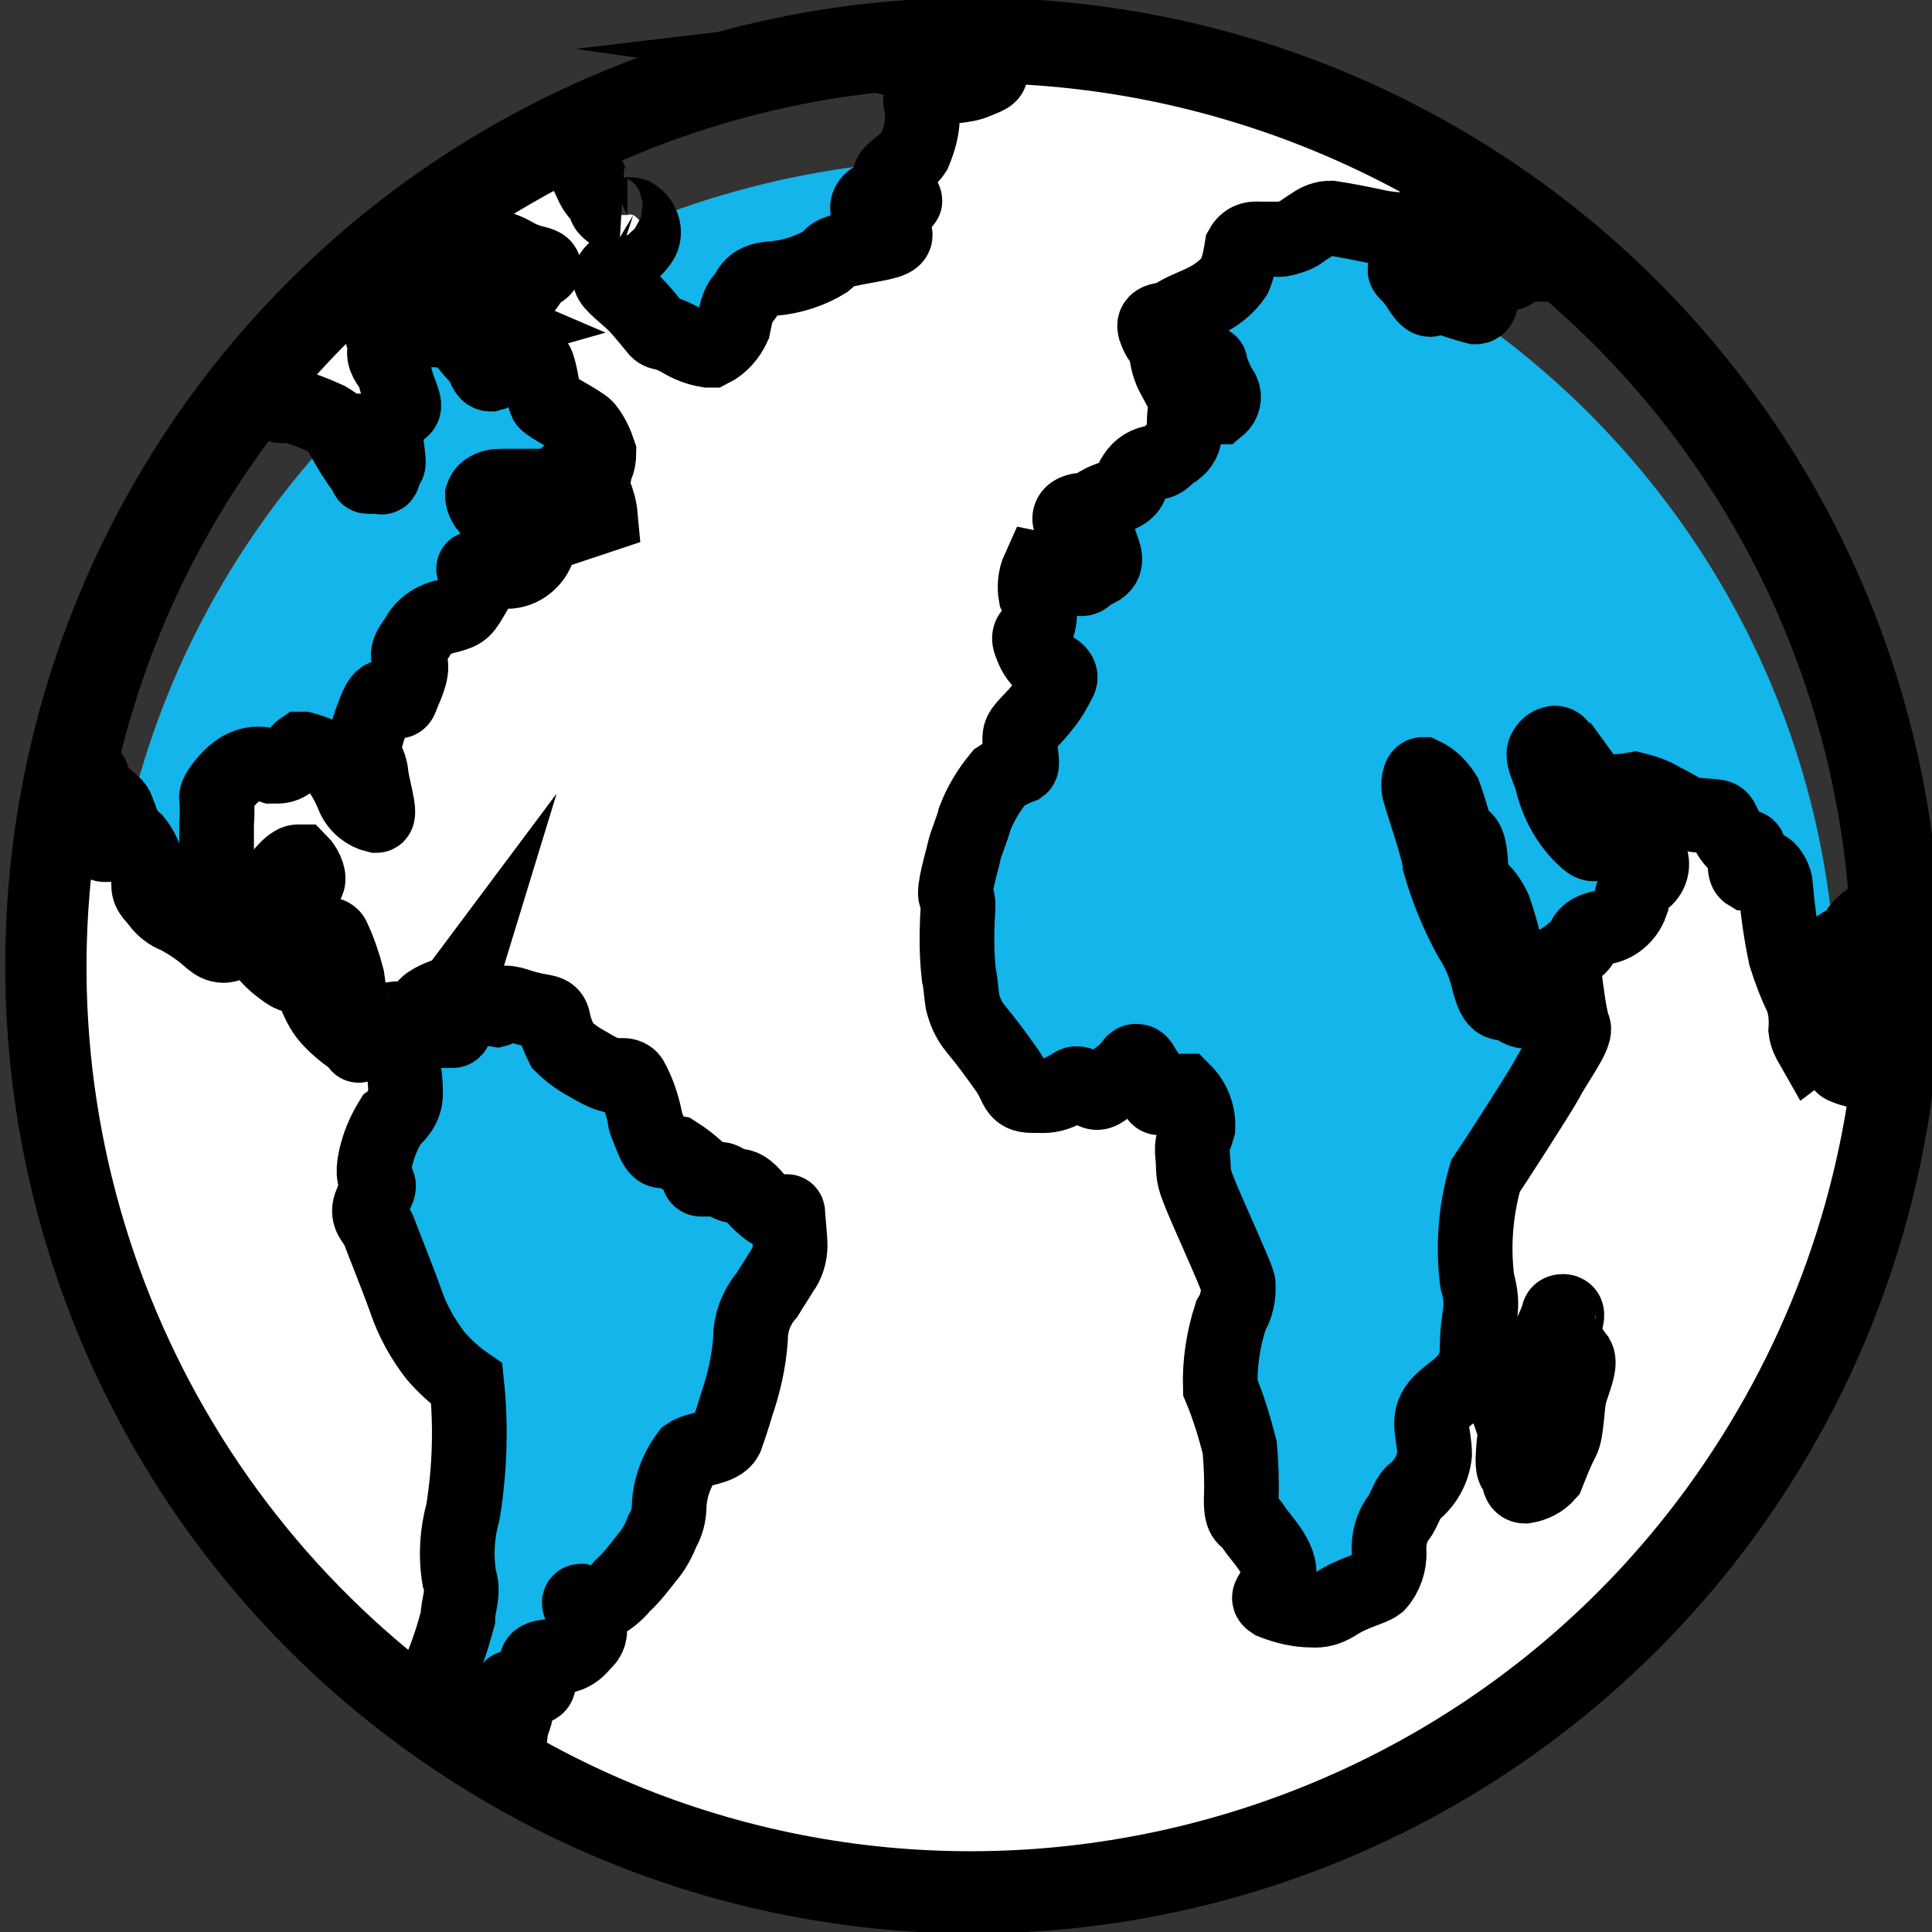 <?xml version="1.0" encoding="utf-8"?>
<!-- Generator: Adobe Illustrator 23.0.0, SVG Export Plug-In . SVG Version: 6.00 Build 0)  -->
<svg version="1.1" id="Layer_1" xmlns="http://www.w3.org/2000/svg" xmlns:xlink="http://www.w3.org/1999/xlink" x="0px" y="0px"
	 viewBox="0 0 258.7 258.7" style="enable-background:new 0 0 258.7 258.7;" xml:space="preserve">
<rect x="0" y="0" width="258.7" height="258.7" fill="#333333" stroke="none"/>
<style type="text/css">
	.st0{fill:#13B5EA;}
	.st1{fill:none;stroke:#000000;stroke-width:12;stroke-miterlimit:10;}
	.st2{fill:#FFFFFF;}
	.st3{fill:none;stroke:#000000;stroke-width:10;stroke-miterlimit:10;}
	.st4{display:none;}
	.st5{display:inline;fill:#FFFFFF;stroke:#000000;stroke-width:3.824;stroke-miterlimit:10;}
	.st6{fill:#FFFFFF;stroke:#000000;stroke-width:10;stroke-miterlimit:10;}
</style>
<title>world map</title>
<g>
	<g id="world_map">
		<ellipse class="st0" cx="130.1" cy="134.9" rx="115.8" ry="113.6"/>
		<circle class="st1" cx="130.3" cy="129.3" r="123.6"/>
		<path class="st2" d="M253.4,119.5c-1.6,1.1-0.7,1.2-2.1,2.7c-1.4,1.4-1.3,0.9-2.4,2.2c-0.6,1-1.3,1.6-2.3,2.1c-1.7,1.1,0,1,0,2
			c0,2-0.3,3.9-0.9,5.8c-0.9,2.7-0.9,3.1-1.1,3.7c-0.6,0.8-1.2,1.4-2,2c-0.4-0.7-0.7-1.3-0.8-2.1c0.1-1.4,0-2.9-0.5-4.3
			c-0.9-1.8-1.6-3.7-2.2-5.6c-0.7-3.3-1.1-6.4-1.4-9.8c-0.1-0.6-0.8-2-1.4-2h-0.3c-0.5,0.4-1,0.6-1.5,0.7H234
			c-0.5-0.3-0.4-2.1,0-2.7c0.4-0.6,0.1-0.8-0.2-0.8h-0.4c-0.6,0-1.4-0.6-2.3-2.4c-0.9-1.8-0.4-1.6-3.2-1.8c-2.8-0.2-2.1-0.5-5.4-2.1
			c-1.1-0.7-2.4-1.1-3.6-1.4c-1.1,0.2-2,0.3-3.1,0.3h-1c-1.4-0.3-2-1.3-4.2-3.3s-1.2-1.7-1.7-2.7c-0.1-0.3-0.4-0.5-0.7-0.5
			c-0.7,0.1-1.1,0.5-1.4,1.1c-0.4,0.9,1,3.3,1.1,4.3c0.7,2.7,2,5.1,3.9,7c0.8,0.8,1.2,1.1,1.6,1.1c1,0,0.7-2.2,1.1-2.4
			c0.5-0.2,0.9-2,0.9-2c0.8,1.1,1.8,2,3,2.7c1.1,0.8,2,1.8,2.4,3.2c0,0,0,0.1,0.1,0.1c0.6,1.1,0.2,2.6-0.9,3.3s-1.6,1.8-1.6,3.1
			c-0.6,1.7-2.1,3-3.9,3.2c-2.7,0.6-2.2,1.7-3,2.5c-1.7,1.5-3.7,2.9-5.9,3.7c-0.8,0.3-1.6,0.5-2.4,0.5c-1,0-1.6-0.2-1.6-0.5v-3.3
			c-0.4-1.8-0.9-3.5-1.5-5.3c-0.6-1.3-1.4-2.5-2.6-3.3c-0.9-1.1-0.3-1.5-0.7-4.3c-0.4-2.8-1.3-1.4-2-3.3c-0.4-1.5-0.9-3.1-1.4-4.5
			c-0.7-1.1-1.6-2.1-2.9-2.7c-0.5,0-0.6,1.3-0.5,2s2.8,8.4,2.8,9.9c1,3.5,2.4,6.9,4.1,10c1.2,1.8,2,3.8,2.5,6c1.1,4,1.8,2,3.6,3.3
			c0.4,0.3,0.9,0.5,1.3,0.5c1.1,0,2-0.9,3.5-1.2c0.7-0.2,1.4-0.3,2.1-0.4c0,0,0.4,2.9,0.8,3.8c0.4,1-2.6,5-3.6,7
			c-1.1,2-7.5,11.9-8.2,12.9c-1.3,4.5-1.7,9.3-1.1,14c1.1,4,0,4.4,0,9c0,4.6-3.4,5.5-5.2,7.6c-1.7,2-0.5,4-0.5,6.6
			c-0.2,2-1.2,3.9-2.9,5.2c-0.6,0.4-1.3,2.6-1.9,3.3c-1,1.3-1.4,3-1.3,4.6c0.1,1.5-0.5,3.2-1.5,4.3c-0.9,0.7-3.3,1.1-5.7,2.7
			c-1,0.6-2,0.9-3.1,0.8c-1.8,0-3.5-0.4-5.3-1.1c-1.1-0.7,0.2-0.9,0.8-3.3c0.6-2.5-2.6-5.4-3.4-6.8c-0.9-1.4-1.6-0.6-1.6-3.6
			c0.1-2.3,0-4.7-0.2-7c-0.7-2.7-1.5-5.4-2.6-8c-0.1-3.3,0.4-6.5,1.4-9.6c0.8-1.3,1.1-2.8,1-4.3c-0.2-1.1-4.7-10.8-5.4-12.8
			c-0.8-2-0.5-2.4-0.7-4.3s0.2-2,0.7-3.8c0.1-1.8-0.6-3.6-1.9-4.9h-0.4c-0.4,0-0.8,0.4-2,0.9h-0.8c-0.7,0,0-0.7-0.3-1.3
			s-0.7-0.8-1.9-2.7c-0.4-0.7-0.5-0.9-1-0.9c-0.5,0-0.8,1-1.5,1.5c-0.9,0.7-1.7,1.3-2.5,2.1c-0.4,0.3-0.8,0.6-1.2,0.6
			c-0.6,0-1-0.6-1.8-0.9c-0.3-0.2-0.7-0.3-1-0.3s-0.5,0.3-1.5,0.8c-1.1,0.6-2.2,0.9-3.4,0.8h-1c-2.3,0-1.9-1.3-3.3-3.3
			s-2.8-3.9-4.3-5.7c-0.9-1.1-1.4-2.3-1.7-3.5c-0.2-1.1-0.3-3-0.5-3.6c-0.3-2.6-0.3-5.1-0.2-7.6c0.1-1.7,0.2-2.3-0.2-3
			c-0.4-0.7,0.9-5,1.1-6c0.2-1,1.2-3.3,1.4-4.3c0.8-2.1,1.9-3.9,3.3-5.6c0.9-0.6,1.8-1.1,2.9-1.5c0.4-0.3-0.5-3.5,0-4.5
			s1.8-1.9,3.2-3.8c0.8-1,1.4-2.1,2-3.3c0.4-0.9-1.1-1.7-1.6-1.7c-1.1-0.7-1.8-1.7-2.2-2.9c-0.7-1.5,0.2-1.6,0.8-2.4
			c0.5-1.4,0.4-3-0.2-4.3c-0.2-1.1-0.1-2.4,0.4-3.5c0,0,2.5,0.5,4.5,1.1c0.4,0.1,0.8,0.2,1.1,0.2c0.8,0,0.5-0.4,2.2-1.2
			s0.9-2.1,0.5-3.4c-0.4-1.3-2.9-2.2-3.6-2.6c-0.8-0.4-1-1.8,1.1-2c2-0.2,1.4-0.8,4.2-1.7c2.8-1,2-1.7,2.8-2.9
			c0.7-1.1,1.7-1.7,2.9-1.8c1.1,0,1.6-1.2,2.7-1.7c0.9-0.7,1.3-1.8,1.1-2.9c-0.1-0.9,0-3.6,0.9-4.3c0.4-0.3,1-0.5,1.4-0.5
			c0.5,0,0.9-0.1,1.1,0.5s0.8,1.5,1.2,1.5c0.6-0.5,0.8-1.3,0.5-2c-0.7-1.1-1.2-2.2-1.6-3.4c-0.2-0.5,0.1-0.5-0.2-0.5
			s-0.8,1.9-2.1,1.9h-1.9c-0.2,0.1-0.4,0.1-0.7,0c-0.6-1.1-1-2.4-1-3.6c-0.1-1.2-0.6-0.5-1.4-2.5c-0.9-2,1.5-1.3,2.5-2.1
			c1-0.8,3.1-1.4,4.8-2.4c1.2-0.7,2.4-1.7,3.2-2.9c0.5-1.2,0.8-2.6,1-3.9c0.5-0.9,1.3-1.2,2.3-1.1h1.8c0.5,0.1,1.1,0.1,1.5,0
			c2.4-0.7,1.5-0.5,3.9-2c0.7-0.5,1.5-0.8,2.4-0.8c2,0.3,4,0.7,5.9,1.1c0.8,0.2,1.6,0.3,2.5,0.4c0.5,0.1,0.9,0.1,1.3,0
			c0.4-0.1,0.9-0.1,1.2,0c0.8,0,1.4,0.1,2.2,0.3c3.1,0.5,5.8,1.8,8.2,3.7c0.7,1-0.5,1-0.7,1.1c-2.3,0.5-4.6,0.8-7,0.8h-0.2
			c-0.6,0.1-1.1-0.1-1.6-0.4c-0.3-0.4-0.4-0.4-0.7-0.4h-0.6c-1.3,0.5-0.2,0.3,1.4,2.9c0.7,1.1,1.1,1.4,1.4,1.4
			c0.4,0,0.4-0.6,0.7-0.6s4.2,1.3,5.4,1.6c1.1,0,0.6-2.3,1.1-3.3s3.9-1,3.9-1.5c-0.3-1.1-0.1-2.2,0.4-3.3c0.4-0.6,0.4-0.9,1-0.9
			s1,0.5,0,1.4c-1,1-0.3,1.9,0,1.9c0.1-0.3,3.7-0.8,5.2-1.2c-26.3-21.3-60-31.2-93.6-27.2c2.1,0.3,4.2,0.9,6.3,1.6
			c0.7,0.3,1.4,0.4,2.2,0.4h3.1c1.8-0.2,3.7,0.1,5.4,0.7c0.1,0.4-0.4,0.6-1.9,1.2c-1.5,0.7-4,0.6-6.1,1.1c-2.1,0.6-1.1,1.8-1.1,3.2
			c0.1,1.8-0.4,3.5-1.1,5.2c-0.7,1.1-3.2,2.6-3.2,3.1c0.5,0.9,1,1.7,1.6,2.6c0.5,0.9,0.5,0.9,0,0.9c-0.9-0.2-1.8-0.4-2.8-0.5h-0.5
			c-0.2,0-0.4,0-0.5,0.1c-0.6,0.3-1,1-0.8,1.5c0,0,3.2,1.9,3.6,3.1c0.5,1.1-1.6,1.3-5.3,2c-3.6,0.7-3,1.1-3.9,1.8
			c-2.1,1.3-4.6,2.1-7.1,2.3c-3.4,0.2-3.1,1.9-3.9,2.6c-0.9,0.7-1.2,2.9-1.4,3.8c-0.6,1.3-1.6,2.5-3,3.2h-0.4
			c-1.3-0.2-2.6-0.7-3.7-1.4c-2.4-1.3-2.5-0.7-3.1-1.3c-0.6-0.7-1.9-2.4-3-3.5c-1.1-1.1-3.3-2.7-3.3-3.4c-0.1-0.8,1-1.3,1.6-2.2
			c0.7-0.9,2.6-2.4,2.8-3.4c0.3-1.1-0.3-2.3-1.3-2.9c-0.3-0.1-0.6-0.1-0.8,0h-0.9c-0.7,0-1.2-0.2-1.7-0.7c-1.1-1,1-1.1,1.6-1.1
			c-0.8-0.1-1.4-0.3-2.1-0.5c-1.5-0.5-1.8-2.7-3.1-4.8c-0.8-1.5-1.3-1.5-1.9-1.5h-1c-0.2,0-0.5-0.1-0.9-0.2
			c-4.7,2.4-9.3,5.2-13.7,8.1c0.2,0.1,0.3,0.3,0.5,0.4c0.7,0.4,1.9,1.1,1.9,1.1c0.5,0.6,1,1.1,1.3,1.7c0.8,1.1,1.1,1.5,3,2
			c1.8,0.5,2.1,1.3,4.6,1.9c2.5,0.6,0.5,1.1,0,1.6c-0.5,0.5-1.3,2.1-1.7,2.1c-1.3-0.5-2.5-1.3-3.4-2.4c-0.3-0.5-0.8-0.9-1.3-1
			c-0.4,0-0.4,0.2-0.4,0.8c0.5,1.2,1.3,2.3,2.5,3c0.7,0.4,1.1,1.9,1.1,1.9c-0.7,0.3-1.4,0.5-2.2,0.5h-0.5c-0.3,0-0.7,0-1,0
			c-0.4,0-0.8,0.2-0.4,0.6c0.6,0.6,1.2,1,1.9,1.3c-0.7,0.2-1.3,0.3-2,0.3c-0.6,0.1-1.1-0.1-1.6-0.5c-0.8-0.9-1.7-1.4-2.9-1.7
			c-1.9-0.8-2.5-1.6-3-1.6h-3.3c0,0-0.6-1.2,1.1-1.4c1.6-0.4,3-1.3,3.9-2.7c0.4-0.7,1.8-2,1.1-2.4c-0.7-0.4,2.6,0-2.5-1.6
			c-0.6-0.2-1.1-0.4-1.6-0.5c-7.8,5.9-14.9,12.8-21.1,20.5c0.3,0.7,0,1.3,2.1,2c2.3,0.8,2-0.1,3.9,0.7c1.2,0.4,2.4,0.9,3.5,1.4
			c1.1,0.7,1,0.4,2,2.2c0.9,1.7,1.9,3.3,3.1,4.9c0.4,0.3,0,0.6,0.4,0.6h1.5c0.4,0,0.4,0.5,0.7-0.9c0.3-1.3,0.7,0.2,0.4-2.2
			c-0.1-1.1-0.3-2-0.6-3c0.2,0,0.3,0.5,1.2-1.5c1-2,2.2-0.7,1.2-3.3c-1-2.6-0.7-2.6-1.1-3.3s-1.5-1.8-1-2.9c0.6-1.1-2.1-2.9,1.1-2.9
			c0.8,0,1.5-0.1,2.3-0.3c0.7,0.1,1.2,0.2,1.8,0.4c0.6,0.2,1.1,0.3,1.6,0.3h1.8c0.6,0,1.1,0.2,1.7,1.1c1.6,2.2,2.3,2.6,2.6,3.1
			c0.3,0.5,0.5,1.7,1.2,1.7c0.4-0.1,0.8-0.3,1.1-0.6c1.7-1.6,1.8-2.4,2.1-2.4c0.3,0,2.6,0.4,3.1,1.9c0.5,1.5,0.8,4.2,1.1,4.8
			c0.4,0.6,4.7,2.7,5.4,3.5c0.8,1,1.3,2.1,1.7,3.3c0,0.7-0.1,1.3-0.4,1.9c-0.2,0.6-0.7,3.2-0.2,3.5c0.4,1,0.7,2,0.8,3.1l-6.3,2.1
			h-0.2c-0.3,0-0.9-0.3,0.4-2.2c0.9-1.2,1.7-2.6,2.4-3.9c0.3-0.8,1.1-2.1,0.6-2.1c-0.2,0-0.4,0-0.5,0c-1.3,0.7-1.5,1.8-3.9,2.1h-0.9
			c-0.9,0-1.6,0-2.5,0h-2.4c-0.7,0-1.3,0.1-1.9,0.5c-0.3,0.2-0.5,0.5-0.6,0.8C64.6,66.9,65,68,66,68.6h1.8c0.4,0,0.8,0.1,1.1,0.4
			c0.8,0.9,1.5,1.8,2.2,2.8c0.4,0.4,1.1,1.1,1.1,1.1c-0.4,1.9-2,3.4-3.9,3.6c-1.6,0.1-3.3,0-4.8-0.4c-0.5,0,1.4,1,0,3.3
			c-1.4,2.3-1.3,2.5-3.6,3.1c-1.6,0.3-3.1,1.2-3.9,2.6c-0.2,0.6-1.8,2-1.2,3.2s-0.1,2.8-1,4.9c-0.2,0.7-0.4,0.7-0.6,0.7
			s-0.5-0.1-0.7-0.3c-0.2-0.2-0.5-0.3-0.8-0.3c-0.5,0-0.9,0.4-1.5,1.9c-1.6,4.1-1.6,5.6-1.6,5.8c0.6,0.8,1,1.7,1.1,2.7
			c0,1,1.4,5.5,0.7,5.5c-1.3-0.3-2.5-1.2-3.1-2.6c-0.6-1.5-1.4-3-2.5-4.3c-1.2-1-2.7-1.6-4.2-2h-0.2c-0.6,0.4-1.4,2.3-3.2,2.3h-0.8
			c-0.6-0.2-1.2-0.3-1.9-0.3c-1,0-2,0.4-2.8,1c-1,0.7-2.9,2.9-2.7,3.6c0.1,1.1,0.1,2.3,0,3.4v4.2c0.2,1.1,0.6,2.4,1.1,3.4
			c0.5,0.6,1.2,3.2,2,3.2h2.3c0.5-0.2,2.5-1,2.7-1.6c0.2-0.7,0-1.7,0.6-2.4c0.6-0.7,1.5-1.7,2.2-1.7h0.3c0.5,0.5,1.3,1.9,1,2.6
			c-0.5,1-0.9,1.9-1.1,3c-0.2,1.3-0.4,2.6-0.4,3.9c0,1.1,0.5,1.1,1,1.1c0.3,0,0.7,0,1,0c0.5-0.1,1.3-0.9,2.1-0.9
			c0.3,0,0.7,0.2,0.8,0.5c0.8,1.7,1.4,3.5,1.9,5.4c0.1,0.6,0.5,4.7,1.4,5.4c0.8,0.6,1.6,1,2.6,1.1h0.1c0.8-0.8,1.8-1.1,2.9-1.1
			c2.2,0,3.3-0.9,3.4-1.5c0.2-0.7,2.7-1.7,3.1-1.7c0.6-0.3,1.1-0.7,1.4-1.1c0,0-1.5,4.9-1.1,5.6l0.3,0.3c0.4,0,0.4-0.7,0.4-0.7
			l0.7-3.5c0.3-0.1,0.6-0.3,0.9-0.5l2,1.1c0.6,0.4,1.2,0.7,1.9,0.8c0.4-0.1,0-0.9,1.1-0.9c0.7,0,1.3,0.2,1.9,0.4
			c3.3,1.1,4.3,0.4,4.6,2c0.2,1.1,0.7,2.3,1.2,3.3c1.1,1.1,2.3,1.9,3.6,2.6c1,0.6,1.9,1.1,3,1.4h1.5c0.5,0,0.9,0.2,1.1,0.5
			c0.9,1.6,1.5,3.4,1.9,5.3c0,0.3-0.2-0.2,0.5,1.6s1.1,2.7,1.8,2.7l1.8,0.3c1.1,0.7,2,1.4,3,2.3c0.1,0.3-0.2,1.2,0.4,1.2h2.5
			c0.9,0.1,0.9,0.9,2.3,0.9c1.4,0,2.2,1.5,3.1,2.3s1.6,1.4,2.3,1.4h0.5c0.5,0,0.9-0.6,0.9,0c0,0.6,0.3,3.2,0.3,4.3
			c0,1.2-0.4,2.5-1.1,3.4c-1.1,1.8-1.1,1.7-2,3.2c-1.4,1.6-2.2,3.7-2.2,5.8c-0.2,3.1-0.9,6.1-1.9,9c-0.4,1.4-0.9,2.9-1.4,4.3
			c-0.8,1.5-3.8,1.4-5.1,2.3c-1.5,2-2.4,4.4-2.5,6.9c0,1.1-0.3,2.3-0.9,3.3c-0.5,1.3-1.2,2.6-2.1,3.6c-1,1.3-2,2.6-3.2,3.7
			c-0.9,1.1-2.1,2.1-3.4,2.6c-0.8-0.1-1.4-0.3-2.2-0.5c-0.2,0-0.4,0.1,0,0.9c0.4,0.7,0.7,1.4,1,2.2c0.4,0.9,0.1,1.9-0.7,2.5
			c-0.6,0.8-1.3,1.4-2.3,1.7c-1,0.1-4.2-0.1-3.9,1c0.2,0.9,0.3,1.8,0.2,2.7c0,0.6-0.7,0.6-1.3,0.6h-0.9c-0.4,0-0.7,0-1.1,0
			c-0.3,0-0.4-0.3-0.5,0.6c-0.1,0.9,0.2,2.4,0.6,2.4s0,0.9-0.4,2.1c-0.4,1.2,0.3,1.4-1.1,2.3c-0.6,0.5-1.1,1-1.3,1.6
			c58.4,35.4,134.5,16.6,169.8-41.8c11.7-19.3,17.9-41.4,17.9-64C253.7,126.1,253.6,122.7,253.4,119.5L253.4,119.5z M210.2,186.6
			c-0.4,1.6-0.4,5.1-1,6.2c-0.8,1.5-1.4,3.1-2,4.6c-0.8,0.9-1.8,1.4-3,1.6c-1.1,0-0.7-1.8-1.3-2.1c-0.7-0.3,0-4.8,0-5.2
			c-0.4-1.5-0.9-3-1.6-4.3c-0.5-1.1,1.9-3.1,3-5c0.5-1,0.9-1,0.9-1h0.7c0.8-0.3,2.8-5.1,2.8-5.4s0.3-0.4,0.6-0.4
			c0.2,0,0.5,0.1,0.5,0.4c0.1,0.5-0.5,1.7-0.5,2.3l0,0c0.4,1.3,1.1,2.5,1.9,3.5C211.7,182.7,210.7,184.9,210.2,186.6z M248.9,143.4
			c-0.7-0.1-1.3-0.3-2-0.6c-0.5-0.2-0.5-1-0.5-2.3c0-1.3,0.3-0.8,0.5-1.8c0.1-0.8,0.1-1.5,0-2.3c0.4,0.2,0.7,0.5,0.8,0.9l0,0
			c0.5,0.9,0.8,1.7,1,2.7c0.3,1,0.6,1.9,0.9,2.9C249.4,143.4,249.1,143.4,248.9,143.4z"/>
		<path class="st3" d="M253.4,119.5c-1.6,1.1-0.7,1.2-2.1,2.7c-1.4,1.4-1.3,0.9-2.4,2.2c-0.6,1-1.3,1.6-2.3,2.1c-1.7,1.1,0,1,0,2
			c0,2-0.3,3.9-0.9,5.8c-0.9,2.7-0.9,3.1-1.1,3.7c-0.6,0.8-1.2,1.4-2,2c-0.4-0.7-0.7-1.3-0.8-2.1c0.1-1.4,0-2.9-0.5-4.3
			c-0.9-1.8-1.6-3.7-2.2-5.6c-0.7-3.3-1.1-6.4-1.4-9.8c-0.1-0.6-0.8-2-1.4-2h-0.3c-0.5,0.4-1,0.6-1.5,0.7H234
			c-0.5-0.3-0.4-2.1,0-2.7c0.4-0.6,0.1-0.8-0.2-0.8h-0.4c-0.6,0-1.4-0.6-2.3-2.4c-0.9-1.8-0.4-1.6-3.2-1.8c-2.8-0.2-2.1-0.5-5.4-2.1
			c-1.1-0.7-2.4-1.1-3.6-1.4c-1.1,0.2-2,0.3-3.1,0.3h-1c-1.4-0.3-2-1.3-4.2-3.3s-1.2-1.7-1.7-2.7c-0.1-0.3-0.4-0.5-0.7-0.5
			c-0.7,0.1-1.1,0.5-1.4,1.1c-0.4,0.9,1,3.3,1.1,4.3c0.7,2.7,2,5.1,3.9,7c0.8,0.8,1.2,1.1,1.6,1.1c1,0,0.7-2.2,1.1-2.4
			c0.5-0.2,0.9-2,0.9-2c0.8,1.1,1.8,2,3,2.7c1.1,0.8,2,1.8,2.4,3.2c0,0,0,0.1,0.1,0.1c0.6,1.1,0.2,2.6-0.9,3.3s-1.6,1.8-1.6,3.1
			c-0.6,1.7-2.1,3-3.9,3.2c-2.7,0.6-2.2,1.7-3,2.5c-1.7,1.5-3.7,2.9-5.9,3.7c-0.8,0.3-1.6,0.5-2.4,0.5c-1,0-1.6-0.2-1.6-0.5v-3.3
			c-0.4-1.8-0.9-3.5-1.5-5.3c-0.6-1.3-1.4-2.5-2.6-3.3c-0.9-1.1-0.3-1.5-0.7-4.3c-0.4-2.8-1.3-1.4-2-3.3c-0.4-1.5-0.9-3.1-1.4-4.5
			c-0.7-1.1-1.6-2.1-2.9-2.7c-0.5,0-0.6,1.3-0.5,2s2.8,8.4,2.8,9.9c1,3.5,2.4,6.9,4.1,10c1.2,1.8,2,3.8,2.5,6c1.1,4,1.8,2,3.6,3.3
			c0.4,0.3,0.9,0.5,1.3,0.5c1.1,0,2-0.9,3.5-1.2c0.7-0.2,1.4-0.3,2.1-0.4c0,0,0.4,2.9,0.8,3.8c0.4,1-2.6,5-3.6,7
			c-1.1,2-7.5,11.9-8.2,12.9c-1.3,4.5-1.7,9.3-1.1,14c1.1,4,0,4.4,0,9c0,4.6-3.4,5.5-5.2,7.6c-1.7,2-0.5,4-0.5,6.6
			c-0.2,2-1.2,3.9-2.9,5.2c-0.6,0.4-1.3,2.6-1.9,3.3c-1,1.3-1.4,3-1.3,4.6c0.1,1.5-0.5,3.2-1.5,4.3c-0.9,0.7-3.3,1.1-5.7,2.7
			c-1,0.6-2,0.9-3.1,0.8c-1.8,0-3.5-0.4-5.3-1.1c-1.1-0.7,0.2-0.9,0.8-3.3c0.6-2.5-2.6-5.4-3.4-6.8c-0.9-1.4-1.6-0.6-1.6-3.6
			c0.1-2.3,0-4.7-0.2-7c-0.7-2.7-1.5-5.4-2.6-8c-0.1-3.3,0.4-6.5,1.4-9.6c0.8-1.3,1.1-2.8,1-4.3c-0.2-1.1-4.7-10.8-5.4-12.8
			c-0.8-2-0.5-2.4-0.7-4.3s0.2-2,0.7-3.8c0.1-1.8-0.6-3.6-1.9-4.9h-0.4c-0.4,0-0.8,0.4-2,0.9h-0.8c-0.7,0,0-0.7-0.3-1.3
			s-0.7-0.8-1.9-2.7c-0.4-0.7-0.5-0.9-1-0.9c-0.5,0-0.8,1-1.5,1.5c-0.9,0.7-1.7,1.3-2.5,2.1c-0.4,0.3-0.8,0.6-1.2,0.6
			c-0.6,0-1-0.6-1.8-0.9c-0.3-0.2-0.7-0.3-1-0.3s-0.5,0.3-1.5,0.8c-1.1,0.6-2.2,0.9-3.4,0.8h-1c-2.3,0-1.9-1.3-3.3-3.3
			s-2.8-3.9-4.3-5.7c-0.9-1.1-1.4-2.3-1.7-3.5c-0.2-1.1-0.3-3-0.5-3.6c-0.3-2.6-0.3-5.1-0.2-7.6c0.1-1.7,0.2-2.3-0.2-3
			c-0.4-0.7,0.9-5,1.1-6c0.2-1,1.2-3.3,1.4-4.3c0.8-2.1,1.9-3.9,3.3-5.6c0.9-0.6,1.8-1.1,2.9-1.5c0.4-0.3-0.5-3.5,0-4.5
			s1.8-1.9,3.2-3.8c0.8-1,1.4-2.1,2-3.3c0.4-0.9-1.1-1.7-1.6-1.7c-1.1-0.7-1.8-1.7-2.2-2.9c-0.7-1.5,0.2-1.6,0.8-2.4
			c0.5-1.4,0.4-3-0.2-4.3c-0.2-1.1-0.1-2.4,0.4-3.5c0,0,2.5,0.5,4.5,1.1c0.4,0.1,0.8,0.2,1.1,0.2c0.8,0,0.5-0.4,2.2-1.2
			s0.9-2.1,0.5-3.4c-0.4-1.3-2.9-2.2-3.6-2.6c-0.8-0.4-1-1.8,1.1-2c2-0.2,1.4-0.8,4.2-1.7c2.8-1,2-1.7,2.8-2.9
			c0.7-1.1,1.7-1.7,2.9-1.8c1.1,0,1.6-1.2,2.7-1.7c0.9-0.7,1.3-1.8,1.1-2.9c-0.1-0.9,0-3.6,0.9-4.3c0.4-0.3,1-0.5,1.4-0.5
			c0.5,0,0.9-0.1,1.1,0.5s0.8,1.5,1.2,1.5c0.6-0.5,0.8-1.3,0.5-2c-0.7-1.1-1.2-2.2-1.6-3.4c-0.2-0.5,0.1-0.5-0.2-0.5
			s-0.8,1.9-2.1,1.9h-1.9c-0.2,0.1-0.4,0.1-0.7,0c-0.6-1.1-1-2.4-1-3.6c-0.1-1.2-0.6-0.5-1.4-2.5c-0.9-2,1.5-1.3,2.5-2.1
			c1-0.8,3.1-1.4,4.8-2.4c1.2-0.7,2.4-1.7,3.2-2.9c0.5-1.2,0.8-2.6,1-3.9c0.5-0.9,1.3-1.2,2.3-1.1h1.8c0.5,0.1,1.1,0.1,1.5,0
			c2.4-0.7,1.5-0.5,3.9-2c0.7-0.5,1.5-0.8,2.4-0.8c2,0.3,4,0.7,5.9,1.1c0.8,0.2,1.6,0.3,2.5,0.4c0.5,0.1,0.9,0.1,1.3,0
			c0.4-0.1,0.9-0.1,1.2,0c0.8,0,1.4,0.1,2.2,0.3c3.1,0.5,5.8,1.8,8.2,3.7c0.7,1-0.5,1-0.7,1.1c-2.3,0.5-4.6,0.8-7,0.8h-0.2
			c-0.6,0.1-1.1-0.1-1.6-0.4c-0.3-0.4-0.4-0.4-0.7-0.4h-0.6c-1.3,0.5-0.2,0.3,1.4,2.9c0.7,1.1,1.1,1.4,1.4,1.4
			c0.4,0,0.4-0.6,0.7-0.6s4.2,1.3,5.4,1.6c1.1,0,0.6-2.3,1.1-3.3s3.9-1,3.9-1.5c-0.3-1.1-0.1-2.2,0.4-3.3c0.4-0.6,0.4-0.9,1-0.9
			s1,0.5,0,1.4c-1,1-0.3,1.9,0,1.9c0.1-0.3,3.7-0.8,5.2-1.2c-26.3-21.3-60-31.2-93.6-27.2c2.1,0.3,4.2,0.9,6.3,1.6
			c0.7,0.3,1.4,0.4,2.2,0.4h3.1c1.8-0.2,3.7,0.1,5.4,0.7c0.1,0.4-0.4,0.6-1.9,1.2c-1.5,0.7-4,0.6-6.1,1.1c-2.1,0.6-1.1,1.8-1.1,3.2
			c0.1,1.8-0.4,3.5-1.1,5.2c-0.7,1.1-3.2,2.6-3.2,3.1c0.5,0.9,1,1.7,1.6,2.6c0.5,0.9,0.5,0.9,0,0.9c-0.9-0.2-1.8-0.4-2.8-0.5h-0.5
			c-0.2,0-0.4,0-0.5,0.1c-0.6,0.3-1,1-0.8,1.5c0,0,3.2,1.9,3.6,3.1c0.5,1.1-1.6,1.3-5.3,2c-3.6,0.7-3,1.1-3.9,1.8
			c-2.1,1.3-4.6,2.1-7.1,2.3c-3.4,0.2-3.1,1.9-3.9,2.6c-0.9,0.7-1.2,2.9-1.4,3.8c-0.6,1.3-1.6,2.5-3,3.2h-0.4
			c-1.3-0.2-2.6-0.7-3.7-1.4c-2.4-1.3-2.5-0.7-3.1-1.3c-0.6-0.7-1.9-2.4-3-3.5c-1.1-1.1-3.3-2.7-3.3-3.4c-0.1-0.8,1-1.3,1.6-2.2
			c0.7-0.9,2.6-2.4,2.8-3.4c0.3-1.1-0.3-2.3-1.3-2.9c-0.3-0.1-0.6-0.1-0.8,0h-0.9c-0.7,0-1.2-0.2-1.7-0.7c-1.1-1,1-1.1,1.6-1.1
			c-0.8-0.1-1.4-0.3-2.1-0.5c-1.5-0.5-1.8-2.7-3.1-4.8c-0.8-1.5-1.3-1.5-1.9-1.5h-1c-0.2,0-0.5-0.1-0.9-0.2
			c-4.7,2.4-9.3,5.2-13.7,8.1c0.2,0.1,0.3,0.3,0.5,0.4c0.7,0.4,1.9,1.1,1.9,1.1c0.5,0.6,1,1.1,1.3,1.7c0.8,1.1,1.1,1.5,3,2
			c1.8,0.5,2.1,1.3,4.6,1.9c2.5,0.6,0.5,1.1,0,1.6c-0.5,0.5-1.3,2.1-1.7,2.1c-1.3-0.5-2.5-1.3-3.4-2.4c-0.3-0.5-0.8-0.9-1.3-1
			c-0.4,0-0.4,0.2-0.4,0.8c0.5,1.2,1.3,2.3,2.5,3c0.7,0.4,1.1,1.9,1.1,1.9c-0.7,0.3-1.4,0.5-2.2,0.5h-0.5c-0.3,0-0.7,0-1,0
			c-0.4,0-0.8,0.2-0.4,0.6c0.6,0.6,1.2,1,1.9,1.3c-0.7,0.2-1.3,0.3-2,0.3c-0.6,0.1-1.1-0.1-1.6-0.5c-0.8-0.9-1.7-1.4-2.9-1.7
			c-1.9-0.8-2.5-1.6-3-1.6h-3.3c0,0-0.6-1.2,1.1-1.4c1.6-0.4,3-1.3,3.9-2.7c0.4-0.7,1.8-2,1.1-2.4c-0.7-0.4,2.6,0-2.5-1.6
			c-0.6-0.2-1.1-0.4-1.6-0.5c-7.8,5.9-14.9,12.8-21.1,20.5c0.3,0.7,0,1.3,2.1,2c2.3,0.8,2-0.1,3.9,0.7c1.2,0.4,2.4,0.9,3.5,1.4
			c1.1,0.7,1,0.4,2,2.2c0.9,1.7,1.9,3.3,3.1,4.9c0.4,0.3,0,0.6,0.4,0.6h1.5c0.4,0,0.4,0.5,0.7-0.9c0.3-1.3,0.7,0.2,0.4-2.2
			c-0.1-1.1-0.3-2-0.6-3c0.2,0,0.3,0.5,1.2-1.5c1-2,2.2-0.7,1.2-3.3c-1-2.6-0.7-2.6-1.1-3.3s-1.5-1.8-1-2.9c0.6-1.1-2.1-2.9,1.1-2.9
			c0.8,0,1.5-0.1,2.3-0.3c0.7,0.1,1.2,0.2,1.8,0.4c0.6,0.2,1.1,0.3,1.6,0.3h1.8c0.6,0,1.1,0.2,1.7,1.1c1.6,2.2,2.3,2.6,2.6,3.1
			c0.3,0.5,0.5,1.7,1.2,1.7c0.4-0.1,0.8-0.3,1.1-0.6c1.7-1.6,1.8-2.4,2.1-2.4c0.3,0,2.6,0.4,3.1,1.9c0.5,1.5,0.8,4.2,1.1,4.8
			c0.4,0.6,4.7,2.7,5.4,3.5c0.8,1,1.3,2.1,1.7,3.3c0,0.7-0.1,1.3-0.4,1.9c-0.2,0.6-0.7,3.2-0.2,3.5c0.4,1,0.7,2,0.8,3.1l-6.3,2.1
			h-0.2c-0.3,0-0.9-0.3,0.4-2.2c0.9-1.2,1.7-2.6,2.4-3.9c0.3-0.8,1.1-2.1,0.6-2.1c-0.2,0-0.4,0-0.5,0c-1.3,0.7-1.5,1.8-3.9,2.1h-0.9
			c-0.9,0-1.6,0-2.5,0h-2.4c-0.7,0-1.3,0.1-1.9,0.5c-0.3,0.2-0.5,0.5-0.6,0.8C64.6,66.9,65,68,66,68.6h1.8c0.4,0,0.8,0.1,1.1,0.4
			c0.8,0.9,1.5,1.8,2.2,2.8c0.4,0.4,1.1,1.1,1.1,1.1c-0.4,1.9-2,3.4-3.9,3.6c-1.6,0.1-3.3,0-4.8-0.4c-0.5,0,1.4,1,0,3.3
			c-1.4,2.3-1.3,2.5-3.6,3.1c-1.6,0.3-3.1,1.2-3.9,2.6c-0.2,0.6-1.8,2-1.2,3.2s-0.1,2.8-1,4.9c-0.2,0.7-0.4,0.7-0.6,0.7
			s-0.5-0.1-0.7-0.3c-0.2-0.2-0.5-0.3-0.8-0.3c-0.5,0-0.9,0.4-1.5,1.9c-1.6,4.1-1.6,5.6-1.6,5.8c0.6,0.8,1,1.7,1.1,2.7
			c0,1,1.4,5.5,0.7,5.5c-1.3-0.3-2.5-1.2-3.1-2.6c-0.6-1.5-1.4-3-2.5-4.3c-1.2-1-2.7-1.6-4.2-2h-0.2c-0.6,0.4-1.4,2.3-3.2,2.3h-0.8
			c-0.6-0.2-1.2-0.3-1.9-0.3c-1,0-2,0.4-2.8,1c-1,0.7-2.9,2.9-2.7,3.6c0.1,1.1,0.1,2.3,0,3.4v4.2c0.2,1.1,0.6,2.4,1.1,3.4
			c0.5,0.6,1.2,3.2,2,3.2h2.3c0.5-0.2,2.5-1,2.7-1.6c0.2-0.7,0-1.7,0.6-2.4c0.6-0.7,1.5-1.7,2.2-1.7h0.3c0.5,0.5,1.3,1.9,1,2.6
			c-0.5,1-0.9,1.9-1.1,3c-0.2,1.3-0.4,2.6-0.4,3.9c0,1.1,0.5,1.1,1,1.1c0.3,0,0.7,0,1,0c0.5-0.1,1.3-0.9,2.1-0.9
			c0.3,0,0.7,0.2,0.8,0.5c0.8,1.7,1.4,3.5,1.9,5.4c0.1,0.6,0.5,4.7,1.4,5.4c0.8,0.6,1.6,1,2.6,1.1h0.1c0.8-0.8,1.8-1.1,2.9-1.1
			c2.2,0,3.3-0.9,3.4-1.5c0.2-0.7,2.7-1.7,3.1-1.7c0.6-0.3,1.1-0.7,1.4-1.1c0,0-1.5,4.9-1.1,5.6l0.3,0.3c0.4,0,0.4-0.7,0.4-0.7
			l0.7-3.5c0.3-0.1,0.6-0.3,0.9-0.5l2,1.1c0.6,0.4,1.2,0.7,1.9,0.8c0.4-0.1,0-0.9,1.1-0.9c0.7,0,1.3,0.2,1.9,0.4
			c3.3,1.1,4.3,0.4,4.6,2c0.2,1.1,0.7,2.3,1.2,3.3c1.1,1.1,2.3,1.9,3.6,2.6c1,0.6,1.9,1.1,3,1.4h1.5c0.5,0,0.9,0.2,1.1,0.5
			c0.9,1.6,1.5,3.4,1.9,5.3c0,0.3-0.2-0.2,0.5,1.6s1.1,2.7,1.8,2.7l1.8,0.3c1.1,0.7,2,1.4,3,2.3c0.1,0.3-0.2,1.2,0.4,1.2h2.5
			c0.9,0.1,0.9,0.9,2.3,0.9c1.4,0,2.2,1.5,3.1,2.3s1.6,1.4,2.3,1.4h0.5c0.5,0,0.9-0.6,0.9,0c0,0.6,0.3,3.2,0.3,4.3
			c0,1.2-0.4,2.5-1.1,3.4c-1.1,1.8-1.1,1.7-2,3.2c-1.4,1.6-2.2,3.7-2.2,5.8c-0.2,3.1-0.9,6.1-1.9,9c-0.4,1.4-0.9,2.9-1.4,4.3
			c-0.8,1.5-3.8,1.4-5.1,2.3c-1.5,2-2.4,4.4-2.5,6.9c0,1.1-0.3,2.3-0.9,3.3c-0.5,1.3-1.2,2.6-2.1,3.6c-1,1.3-2,2.6-3.2,3.7
			c-0.9,1.1-2.1,2.1-3.4,2.6c-0.8-0.1-1.4-0.3-2.2-0.5c-0.2,0-0.4,0.1,0,0.9c0.4,0.7,0.7,1.4,1,2.2c0.4,0.9,0.1,1.9-0.7,2.5
			c-0.6,0.8-1.3,1.4-2.3,1.7c-1,0.1-4.2-0.1-3.9,1c0.2,0.9,0.3,1.8,0.2,2.7c0,0.6-0.7,0.6-1.3,0.6h-0.9c-0.4,0-0.7,0-1.1,0
			c-0.3,0-0.4-0.3-0.5,0.6c-0.1,0.9,0.2,2.4,0.6,2.4s0,0.9-0.4,2.1c-0.4,1.2,0.3,1.4-1.1,2.3c-0.6,0.5-1.1,1-1.3,1.6
			c58.4,35.4,134.5,16.6,169.8-41.8c11.7-19.3,17.9-41.4,17.9-64C253.7,126.1,253.6,122.7,253.4,119.5L253.4,119.5z M210.2,186.6
			c-0.4,1.6-0.4,5.1-1,6.2c-0.8,1.5-1.4,3.1-2,4.6c-0.8,0.9-1.8,1.4-3,1.6c-1.1,0-0.7-1.8-1.3-2.1c-0.7-0.3,0-4.8,0-5.2
			c-0.4-1.5-0.9-3-1.6-4.3c-0.5-1.1,1.9-3.1,3-5c0.5-1,0.9-1,0.9-1h0.7c0.8-0.3,2.8-5.1,2.8-5.4s0.3-0.4,0.6-0.4
			c0.2,0,0.5,0.1,0.5,0.4c0.1,0.5-0.5,1.7-0.5,2.3l0,0c0.4,1.3,1.1,2.5,1.9,3.5C211.7,182.7,210.7,184.9,210.2,186.6z M248.9,143.4
			c-0.7-0.1-1.3-0.3-2-0.6c-0.5-0.2-0.5-1-0.5-2.3c0-1.3,0.3-0.8,0.5-1.8c0.1-0.8,0.1-1.5,0-2.3c0.4,0.2,0.7,0.5,0.8,0.9l0,0
			c0.5,0.9,0.8,1.7,1,2.7c0.3,1,0.6,1.9,0.9,2.9C249.4,143.4,249.1,143.4,248.9,143.4z"/>
		<g class="st4">
			<path class="st5" d="M253.5,119.4L253.5,119.4c-1.7,1.1-0.8,1.3-2.2,2.8c-1.4,1.4-1.3,0.9-2.4,2.2c-0.6,1-1.3,1.6-2.3,2.1
				c-1.7,1.1,0,1,0,2c0,2-0.3,3.9-0.9,5.8c-0.9,2.7-0.9,3.1-1.1,3.7c-0.6,0.8-1.2,1.4-2,2c-0.4-0.7-0.7-1.3-0.8-2.1
				c0.1-1.4,0-2.9-0.5-4.3c-0.9-1.8-1.6-3.7-2.2-5.6c-0.7-3.3-1.1-6.4-1.4-9.8c-0.1-0.6-0.8-2-1.4-2h-0.3c-0.5,0.4-1,0.6-1.5,0.7
				H234c-0.5-0.3-0.4-2.1,0-2.7s0.1-0.9-0.2-0.9h-0.4c-0.6,0-1.4-0.6-2.3-2.4c-0.9-1.8-0.4-1.6-3.2-1.8c-2.8-0.2-2.1-0.5-5.4-2.1
				c-1.1-0.7-2.4-1.1-3.6-1.4c-1.1,0.2-2,0.3-3.1,0.3h-1c-1.4-0.3-2-1.3-4.2-3.3c-2.2-2-1.2-1.7-1.7-2.7c-0.1-0.3-0.4-0.5-0.7-0.5
				c-0.7,0.1-1.1,0.5-1.4,1.1c-0.4,0.9,1,3.3,1.1,4.3c0.7,2.7,2,5.1,3.9,7c0.8,0.8,1.2,1.1,1.6,1.1c1,0,0.7-2.2,1.1-2.4
				c0.5-0.2,0.9-2,0.9-2c0.8,1.1,1.8,2,3.1,2.7c1.1,0.8,2,1.8,2.4,3.2v0.1c0.6,1.1,0.2,2.6-0.9,3.3c-1.1,0.7-1.6,1.8-1.6,3.1
				c-0.6,1.7-2.1,3-3.9,3.2c-2.7,0.6-2.2,1.7-3,2.5c-1.7,1.5-3.7,2.9-5.9,3.7c-0.8,0.3-1.6,0.5-2.4,0.5c-1,0-1.6-0.2-1.6-0.5v-3.3
				c-0.4-1.8-0.9-3.5-1.5-5.3c-0.6-1.3-1.4-2.5-2.6-3.3c-1-1.1-0.3-1.5-0.7-4.3c-0.4-2.8-1.3-1.4-2-3.3c-0.4-1.5-0.9-3.1-1.4-4.5
				c-0.7-1.1-1.6-2.1-2.9-2.7c-0.5,0-0.6,1.3-0.5,2c0.2,0.7,2.8,8.4,2.8,9.9c1,3.5,2.4,6.9,4.1,10c1.2,1.8,2,3.8,2.5,6
				c1.1,4,1.8,2,3.6,3.3c0.4,0.3,0.9,0.5,1.3,0.5c1.1,0,2-1,3.5-1.2c0.7-0.2,1.4-0.3,2.1-0.4c0,0,0.4,2.9,0.8,3.8c0.4,1-2.6,5-3.6,7
				c-1.1,2-7.5,11.9-8.1,12.9c-1.3,4.5-1.7,9.3-1.1,14c1.1,4,0,4.4,0,9.1c0,4.6-3.4,5.5-5.2,7.6c-1.7,2-0.5,4-0.5,6.5
				c-0.2,2-1.2,3.9-2.9,5.2c-0.6,0.4-1.2,2.6-1.9,3.3c-1,1.3-1.4,3-1.3,4.6c0.1,1.5-0.5,3.2-1.5,4.3c-0.9,0.7-3.3,1.1-5.7,2.7
				c-1,0.6-2,0.9-3.1,0.8c-1.8,0-3.5-0.4-5.3-1.1c-1.1-0.7,0.2-0.9,0.8-3.3c0.6-2.6-2.6-5.4-3.4-6.8c-0.9-1.4-1.6-0.6-1.6-3.6
				c0.1-2.3,0-4.7-0.2-7c-0.7-2.7-1.5-5.4-2.6-8c-0.1-3.3,0.4-6.5,1.4-9.6c0.8-1.3,1.1-2.8,1-4.3c-0.2-1.1-4.7-10.8-5.4-12.8
				c-0.9-2-0.5-2.4-0.7-4.3s0.2-2,0.7-3.8c0.1-1.8-0.6-3.6-1.9-4.9h-0.5c-0.4,0-0.8,0.5-2,0.9h-0.8c-0.7,0,0-0.7-0.3-1.3
				c-0.3-0.7-0.7-0.8-1.9-2.7c-0.4-0.7-0.5-0.9-1-0.9c-0.5,0-0.8,1-1.5,1.5c-0.9,0.7-1.7,1.3-2.5,2.1c-0.4,0.3-0.8,0.6-1.2,0.6
				c-0.6,0-1-0.6-1.8-0.9c-0.3-0.2-0.7-0.3-1-0.3s-0.5,0.3-1.5,0.8c-1.1,0.6-2.2,0.9-3.4,0.8h-1c-2.3,0-1.9-1.3-3.2-3.3
				c-1.3-2-2.8-3.9-4.3-5.7c-0.9-1.1-1.4-2.3-1.7-3.5c-0.2-1.1-0.3-3-0.5-3.6c-0.3-2.6-0.3-5.1-0.2-7.6c0.1-1.7,0.2-2.3-0.2-3
				c-0.5-0.7,0.9-5,1.1-6c0.2-1,1.2-3.3,1.4-4.3c0.8-2.1,1.9-3.9,3.3-5.6c0.9-0.6,1.8-1.1,2.9-1.5c0.4-0.3-0.5-3.5,0-4.5
				c0.5-1,1.8-1.9,3.2-3.8c0.8-1,1.4-2.1,1.9-3.3c0.4-0.9-1.1-1.7-1.6-1.7c-1.1-0.7-1.8-1.7-2.2-2.9c-0.7-1.5,0.2-1.6,0.8-2.4
				c0.5-1.4,0.4-3-0.2-4.3c-0.2-1.1-0.1-2.4,0.4-3.5c0,0,2.5,0.5,4.5,1.1c0.4,0.1,0.8,0.2,1.1,0.2c0.8,0,0.5-0.4,2.2-1.2
				c1.6-1,0.9-2.1,0.5-3.4c-0.4-1.3-2.9-2.2-3.6-2.6c-0.8-0.4-1-1.8,1.1-2c2-0.2,1.4-0.8,4.2-1.7s2-1.7,2.8-2.9
				c0.7-1.1,1.7-1.7,2.9-1.8c1.1,0,1.6-1.3,2.7-1.8c0.9-0.7,1.3-1.8,1.1-2.9c-0.1-0.9,0-3.6,0.9-4.3c0.4-0.3,1-0.5,1.4-0.5
				c0.5,0,0.9-0.1,1.1,0.5c0.3,0.6,0.8,1.5,1.2,1.5c0.6-0.5,0.8-1.3,0.5-2c-0.7-1.1-1.2-2.2-1.6-3.4c-0.2-0.5,0.1-0.5-0.2-0.5
				s-0.8,1.9-2.1,1.9h-1.9c-0.2,0.1-0.4,0.1-0.7,0c-0.6-1.1-1-2.4-1-3.6s-0.6-0.4-1.4-2.5c-0.9-2.1,1.5-1.3,2.5-2.1
				c1-0.7,3.1-1.4,4.8-2.4c1.2-0.7,2.4-1.7,3.2-2.9c0.5-1.2,0.8-2.6,1-3.9c0.5-0.9,1.3-1.2,2.3-1.1h1.8c0.5,0.1,1.1,0.1,1.5,0
				c2.4-0.7,1.5-0.5,3.9-2c0.7-0.5,1.5-0.8,2.4-0.8c2,0.3,4,0.7,5.9,1.1c0.8,0.2,1.6,0.3,2.5,0.4c0.5,0.1,0.9,0.1,1.3,0
				c0.4-0.1,0.9-0.1,1.2,0c0.8,0,1.4,0.1,2.2,0.3c3.1,0.5,5.8,1.8,8.2,3.7c0.7,1-0.5,1-0.7,1.1c-2.3,0.5-4.6,0.8-7,0.8h-0.2
				c-0.6,0.1-1.1-0.1-1.6-0.4c-0.3-0.4-0.4-0.4-0.7-0.4h-0.6c-1.3,0.5-0.2,0.3,1.4,2.9c0.7,1.1,1.1,1.4,1.4,1.4
				c0.4,0,0.5-0.6,0.7-0.6s4.2,1.3,5.4,1.6c1.1,0,0.6-2.3,1.1-3.3c0.5-1,3.9-1,3.9-1.5c-0.3-1.1-0.1-2.2,0.4-3.3
				c0.4-0.6,0.5-0.9,1-0.9c0.5,0,1,0.5,0,1.4c-1,1-0.3,1.9,0,1.9c0.1-0.3,3.7-0.8,5.2-1.2c-26.4-21.1-60.1-31-93.7-27
				c2.1,0.3,4.2,0.9,6.2,1.6c0.7,0.3,1.4,0.4,2.2,0.4h3.1c1.8-0.2,3.7,0.1,5.4,0.7c0.1,0.4-0.4,0.6-1.9,1.2c-1.5,0.6-4,0.6-6.1,1.1
				c-2.1,0.5-1.1,1.8-1.1,3.2c0.1,1.8-0.4,3.5-1.1,5.2c-0.7,1.1-3.2,2.6-3.2,3.1c0.5,0.9,1,1.7,1.6,2.6c0.5,0.8,0.5,0.8,0,0.8
				c-0.9-0.2-1.8-0.4-2.8-0.5h-0.5c-0.2,0-0.4,0-0.5,0.1c-0.6,0.3-1,1-0.8,1.5c0,0,3.2,1.9,3.6,3.1c0.5,1.1-1.6,1.2-5.3,2
				c-3.6,0.7-3,1.1-3.9,1.8c-2.1,1.3-4.6,2.1-7.1,2.3c-3.3,0.2-3.1,1.9-3.9,2.6c-0.9,0.7-1.2,2.9-1.4,3.8c-0.6,1.3-1.6,2.5-3,3.2
				h-0.4c-1.3-0.2-2.6-0.7-3.7-1.4c-2.4-1.3-2.5-0.7-3.1-1.3c-0.7-0.7-1.9-2.4-3-3.5s-3.3-2.7-3.3-3.4c-0.1-0.8,1-1.2,1.6-2.2
				c0.7-1,2.6-2.4,2.8-3.4c0.3-1.1-0.3-2.3-1.3-2.9c-0.3-0.1-0.6-0.1-0.8,0h-1c-0.7,0-1.2-0.2-1.7-0.7c-1.1-1,1-1.1,1.6-1.1
				c-0.8-0.1-1.4-0.3-2.1-0.5c-1.5-0.5-1.8-2.7-3.1-4.8c-0.8-1.5-1.4-1.5-1.9-1.5h-1c-0.2,0-0.5-0.1-0.9-0.2
				c-4.7,2.4-9.3,5.2-13.7,8.1c0.2,0.1,0.3,0.3,0.5,0.4c0.7,0.4,1.9,1.1,1.9,1.1c0.5,0.6,1,1.1,1.3,1.7c0.8,1.1,1.1,1.5,3,2
				c1.8,0.5,2.1,1.3,4.6,1.9c2.5,0.6,0.5,1.1,0,1.6c-0.5,0.5-1.3,2.1-1.7,2.1c-1.3-0.5-2.5-1.3-3.4-2.4c-0.3-0.5-0.8-0.9-1.3-1
				c-0.4,0-0.4,0.2-0.4,0.8c0.5,1.2,1.3,2.3,2.5,3c0.7,0.4,1.1,1.9,1.1,1.9c-0.7,0.3-1.4,0.5-2.2,0.5h-0.5c-0.3,0-0.7,0-1,0
				c-0.4,0-0.8,0.2-0.4,0.6c0.6,0.6,1.2,1,1.9,1.3c-0.7,0.2-1.3,0.3-2,0.3c-0.6,0.1-1.1-0.1-1.6-0.5c-0.8-0.9-1.7-1.4-2.9-1.7
				c-1.9-0.8-2.5-1.6-3-1.6h-3.3c0,0-0.6-1.2,1.1-1.4c1.6-0.4,3-1.3,3.9-2.7c0.4-0.7,1.8-2,1.1-2.4c-0.8-0.3,2.6,0-2.5-1.6
				c-0.6-0.2-1.1-0.4-1.6-0.5c-7.8,5.9-14.9,12.8-21.1,20.5c0.3,0.7,0,1.3,2.1,2c2.3,0.8,2-0.1,3.9,0.7c1.2,0.4,2.4,0.9,3.5,1.4
				c1.1,0.7,1,0.4,2,2.2c0.9,1.7,1.9,3.3,3.1,4.9c0.4,0.3,0,0.6,0.4,0.6H51c0.4,0,0.4,0.5,0.7-0.9c0.3-1.3,0.7,0.2,0.4-2.2
				c-0.1-1.1-0.3-2-0.6-3c0.2,0,0.3,0.5,1.2-1.5c1-2,2.2-0.7,1.2-3.3c-1-2.6-0.7-2.6-1.1-3.3s-1.5-1.8-1-2.9
				c0.6-1.1-2.1-2.9,1.1-2.9c0.8,0,1.5-0.1,2.3-0.3c0.7,0.1,1.2,0.2,1.8,0.4c0.6,0.2,1.1,0.3,1.6,0.3h1.8c0.6,0,1.1,0.2,1.7,1.1
				c1.6,2.2,2.3,2.6,2.6,3.1s0.5,1.7,1.1,1.7c0.4-0.1,0.8-0.3,1.1-0.6c1.7-1.6,1.8-2.4,2.1-2.4c0.3,0,2.5,0.4,3.1,1.9
				c0.6,1.5,0.8,4.2,1.1,4.8c0.4,0.6,4.7,2.7,5.4,3.5c0.8,1,1.3,2.1,1.7,3.3c0,0.7-0.1,1.3-0.4,1.9c-0.2,0.6-0.7,3.2-0.2,3.5
				c0.4,1,0.7,2,0.8,3.1l-6.2,2.1h-0.2c-0.3,0-0.9-0.3,0.5-2.2c0.9-1.2,1.7-2.6,2.4-3.9c0.3-0.8,1.1-2,0.6-2c-0.2,0-0.4,0-0.5,0
				c-1.3,0.7-1.5,1.8-3.9,2.1h-0.9c-0.9,0-1.6,0-2.5,0h-2.4c-0.7,0-1.3,0.1-1.9,0.6c-0.3,0.2-0.5,0.5-0.6,0.8
				C64.6,67,65,68.1,66,68.7h1.8c0.4,0,0.8,0.1,1.1,0.4c0.8,0.9,1.5,1.8,2.2,2.8c0.5,0.4,1.1,1.1,1.1,1.1c-0.4,1.9-2,3.4-3.9,3.6
				c-1.6,0.1-3.3,0-4.8-0.4c-0.5,0,1.4,1,0,3.3c-1.4,2.3-1.3,2.5-3.6,3.1c-1.6,0.3-3.1,1.2-3.9,2.6c-0.2,0.6-1.8,2-1.2,3.2
				s-0.1,2.8-1,4.9c-0.2,0.7-0.4,0.7-0.6,0.7s-0.5-0.1-0.7-0.3c-0.2-0.2-0.5-0.3-0.8-0.3c-0.4,0-0.9,0.5-1.5,1.9
				c-1.6,4.2-1.6,5.6-1.6,5.8c0.6,0.8,1,1.7,1.1,2.7c0,1,1.4,5.5,0.7,5.5c-1.3-0.3-2.5-1.2-3-2.6c-0.6-1.5-1.4-3-2.5-4.3
				c-1.2-1-2.7-1.6-4.2-2.1h-0.2c-0.6,0.4-1.4,2.3-3.2,2.3h-0.8c-0.6-0.2-1.2-0.3-1.9-0.3c-1,0-2,0.4-2.8,1c-1,0.7-2.9,2.9-2.7,3.6
				c0.1,1.1,0.1,2.3,0,3.4v4.2c0.2,1.1,0.6,2.4,1.1,3.4c0.5,0.6,1.2,3.2,2,3.2h2.3c0.5-0.2,2.5-1,2.7-1.6c0.2-0.7,0-1.7,0.6-2.4
				s1.5-1.7,2.2-1.7h0.3c0.5,0.5,1.3,1.9,1,2.6c-0.5,1-0.9,1.9-1.1,3c-0.2,1.3-0.4,2.6-0.4,3.9c0,1.1,0.5,1.1,1,1.1c0.3,0,0.7,0,1,0
				c0.5-0.1,1.3-0.9,2.1-0.9c0.3,0,0.7,0.2,0.8,0.5c0.8,1.7,1.4,3.5,1.9,5.4c0.1,0.6,0.5,4.7,1.4,5.4c0.8,0.6,1.6,1,2.6,1.1h0
				c0.8-0.8,1.8-1.1,2.9-1.1c2.2,0,3.3-0.9,3.4-1.5c0.2-0.7,2.7-1.7,3.1-1.7c0.6-0.3,1.1-0.7,1.4-1.1c0,0-1.5,4.9-1.1,5.6l0.3,0.3
				c0.4,0,0.4-0.7,0.4-0.7l0.7-3.5c0.3-0.1,0.6-0.3,0.9-0.5l2,1.1c0.6,0.4,1.2,0.7,1.9,0.8c0.4-0.1,0-0.9,1.1-0.9
				c0.7,0,1.3,0.2,1.9,0.4c3.3,1.1,4.3,0.4,4.6,2c0.2,1.1,0.7,2.3,1.2,3.3c1.1,1.1,2.3,1.9,3.6,2.6c1,0.6,1.9,1.1,3,1.4h1.5
				c0.5,0,0.9,0.2,1.1,0.5c0.9,1.6,1.5,3.4,1.9,5.3c0,0.3-0.2-0.2,0.5,1.6s1.1,2.7,1.8,2.7l1.8,0.3c1.1,0.7,2,1.4,3,2.3
				c0.1,0.3-0.2,1.2,0.4,1.2h2.5c0.9,0.1,0.9,0.9,2.3,0.9c1.4,0.1,2.2,1.5,3.1,2.3c1,0.8,1.5,1.4,2.3,1.4h0.5c0.5,0,0.9-0.6,0.9,0
				c0,0.6,0.3,3.2,0.3,4.3c0,1.2-0.4,2.5-1.1,3.4c-1.1,1.8-1.1,1.7-2,3.2c-1.4,1.6-2.2,3.7-2.2,5.8c-0.2,3.1-0.9,6.1-1.9,9.1
				c-0.4,1.4-0.9,2.9-1.4,4.3c-0.8,1.5-3.8,1.4-5.1,2.3c-1.5,2-2.4,4.4-2.5,6.9c0,1.1-0.3,2.3-0.9,3.3c-0.5,1.3-1.2,2.6-2.1,3.6
				c-1,1.3-2,2.6-3.2,3.8c-0.9,1.1-2.1,2.1-3.4,2.6c-0.8-0.1-1.4-0.3-2.2-0.5c-0.2,0-0.4,0.1,0,0.9c0.4,0.7,0.7,1.4,1,2.2
				c0.4,0.9,0.1,1.9-0.7,2.5c-0.6,0.8-1.3,1.4-2.3,1.7c-1,0.1-4.2-0.1-3.9,1c0.2,0.9,0.3,1.8,0.2,2.7c0,0.6-0.7,0.6-1.4,0.6h-0.9
				c-0.4,0-0.7,0-1.1,0c-0.3,0-0.5-0.3-0.5,0.6c-0.1,0.9,0.2,2.4,0.6,2.4s0,0.9-0.4,2.1c-0.4,1.2,0.3,1.4-1.1,2.3
				c-0.6,0.5-1.1,1-1.3,1.6c58.4,35.4,134.5,16.6,169.8-41.8c11.7-19.3,17.9-41.4,17.9-64C254,126,253.8,122.6,253.5,119.4z
				 M210.2,186.6c-0.5,1.6-0.4,5.1-1,6.2c-0.8,1.5-1.4,3.1-2,4.6c-0.8,0.9-1.8,1.4-3,1.6c-1.1,0-0.7-1.8-1.3-2.1
				c-0.7-0.4,0-4.8,0-5.2c-0.4-1.5-0.9-3-1.6-4.3c-0.5-1.1,1.9-3.1,3-5c0.5-1,1-1,1-1h0.7c0.8-0.3,2.8-5.1,2.8-5.4s0.3-0.4,0.6-0.4
				c0.2,0,0.5,0.1,0.5,0.4c0.1,0.5-0.5,1.7-0.5,2.3c0.4,1.3,1.1,2.5,1.9,3.5C211.7,182.7,210.7,184.9,210.2,186.6z M248.9,143.4
				c-0.7-0.1-1.3-0.3-2-0.6c-0.5-0.2-0.5-1-0.5-2.3c0-1.3,0.3-0.8,0.5-1.8c0.1-0.8,0.1-1.5,0-2.3c0.4,0.2,0.7,0.5,0.8,0.9
				c0.5,0.9,0.8,1.7,1,2.7c0.3,1,0.6,1.9,0.9,2.9C249.4,143.4,249.1,143.4,248.9,143.4z"/>
			<path class="st5" d="M58.1,181.4c-1.7-2.2-3.1-4.7-4-7.4c-1.1-3.1-3.1-8-3.6-9.4c-0.7-1.2-1.6-1.8-1.1-3.3
				c0.5-1.6,1.5-2.3,0.9-3.1c-0.7-0.8-0.4-2.6,0-4c0.4-1.5,1.1-3,1.9-4.3c1.2-0.9,2-2.3,1.9-3.8c0-1.9-0.3-3.7-0.9-5.5
				c-0.4-1-0.4-1.6-1.1-1.6h-0.5c-1.1,0.4-2.1,0.6-3.2,0.7c-0.5,0-0.5,0.4-0.5,0s-1.8-1.1-3.9-3.4c-2.1-2.3-2.3-5.8-3.6-5.8h-1.1
				c-0.4,0-0.9-0.3-2.3-1.4c-2.4-2-3.1-4.3-3.9-4.3c-0.7,0.2-1.9,1.7-3.3,1.7c-0.6,0-1.1-0.3-1.6-0.7c-1.3-1.2-2.9-2.3-4.6-3.2
				c-1.1-0.4-1.9-1.1-2.5-1.9c-0.4-0.7-1.4-1.1-1.4-2.3c0.2-2.1-0.5-4.3-1.8-5.9c-1-0.8-1.6-1.8-2-3.1c-0.4-0.8-0.3-1.3-1-1.9h-0.2
				c0,0,0,0-0.9-0.9c-1.6-1.4-1-1.5-1.6-2.8c-0.7-1.2-1.9-2.5-1.9-2.9c-0.1-0.1-0.1-0.2-0.2-0.3c-0.2,0.7-0.3,1.4-0.5,2.1
				c0.6,0.7,1.4,1.9,1.4,2.5c-0.1,0.8,0.2,1.4,0.8,1.9c0.6,0.5,0.9,1.2,1,2c0.3,0.9,0.7,1.6,1.1,2.3c0.5,0.8,1,1.6,0.5,1.6H14
				c-0.2,0-0.5-0.2-1.4-0.9c-1.5-1.2-1.2-0.9-1.5-2.4c-0.3-1.5-0.2-1.9-1.1-2.9c-0.4-0.4-0.8-0.9-1.1-1.2
				c-9.4,47.9,10.3,96.8,50.2,124.9c0-0.2,0-0.5,0-0.7c-0.6-1.8-0.7-3.7-0.4-5.6c1.1-2.4,1.9-4.9,2.6-7.5c0-1.8,0.9-3.3,0.2-5.4
				c-0.5-3-0.3-6,0.5-8.9c0.9-5.6,1.1-11.4,0.5-17.1C60.8,184.2,59.4,182.8,58.1,181.4z"/>
		</g>
		<path class="st6" d="M59.1,229.8c-0.6-1.8-0.7-3.7-0.4-5.6c1.1-2.4,1.9-4.9,2.6-7.5c0-1.8,0.9-3.3,0.2-5.4c-0.5-3-0.3-6,0.5-8.9
			c0.9-5.6,1.1-11.4,0.5-17.1c-1.6-1.1-3-2.4-4.2-3.8c-1.7-2.2-3.1-4.7-4-7.4c-1.1-3.1-3.1-8-3.6-9.4c-0.6-1.3-1.6-1.8-1.1-3.3
			s1.5-2.3,0.9-3.1c-0.7-0.8-0.4-2.6,0-4c0.4-1.5,1.1-3,1.9-4.3c1.2-0.9,2-2.3,1.9-3.8c0-1.9-0.3-3.7-0.9-5.5
			c-0.4-1-0.4-1.6-1.1-1.6h-0.6c-1.1,0.4-2.1,0.6-3.2,0.7c-0.5,0-0.5,0.4-0.5,0s-1.8-1.1-3.9-3.4c-2.1-2.3-2.3-5.8-3.6-5.8h-1.1
			c-0.4,0-0.9-0.3-2.3-1.4c-2.4-2-3.1-4.3-3.9-4.3c-0.7,0.2-1.9,1.7-3.3,1.7c-0.6,0-1.1-0.3-1.6-0.7c-1.3-1.2-2.9-2.3-4.6-3.2
			c-1.1-0.4-1.9-1.1-2.5-1.9c-0.4-0.7-1.3-1.1-1.3-2.3c0.2-2.1-0.5-4.3-1.8-5.9c-1-0.8-1.6-1.8-2-3.1c-0.4-0.8-0.3-1.3-1-1.9h-0.3
			c0,0,0,0-0.9-0.9c-1.6-1.4-1-1.5-1.6-2.8c-0.7-1.2-1.9-2.5-1.9-2.9c0-0.1-0.1-0.2-0.2-0.3c-0.2,0.7-0.3,1.3-0.5,2.1
			c0.6,0.7,1.4,1.9,1.4,2.5c-0.1,0.8,0.2,1.4,0.8,1.9c0.6,0.5,0.9,1.2,1,2c0.3,0.9,0.7,1.6,1.1,2.3c0.5,0.8,1,1.6,0.5,1.6H14
			c-0.2,0-0.5-0.2-1.4-0.9c-1.5-1.2-1.2-0.9-1.5-2.4c-0.3-1.5-0.2-1.9-1.1-2.9c-0.4-0.4-0.8-0.9-1.1-1.2
			c-9.4,47.9,10.3,96.8,50.2,124.9C59.1,230.2,59.1,230,59.1,229.8z"/>
	</g>
</g>
</svg>
